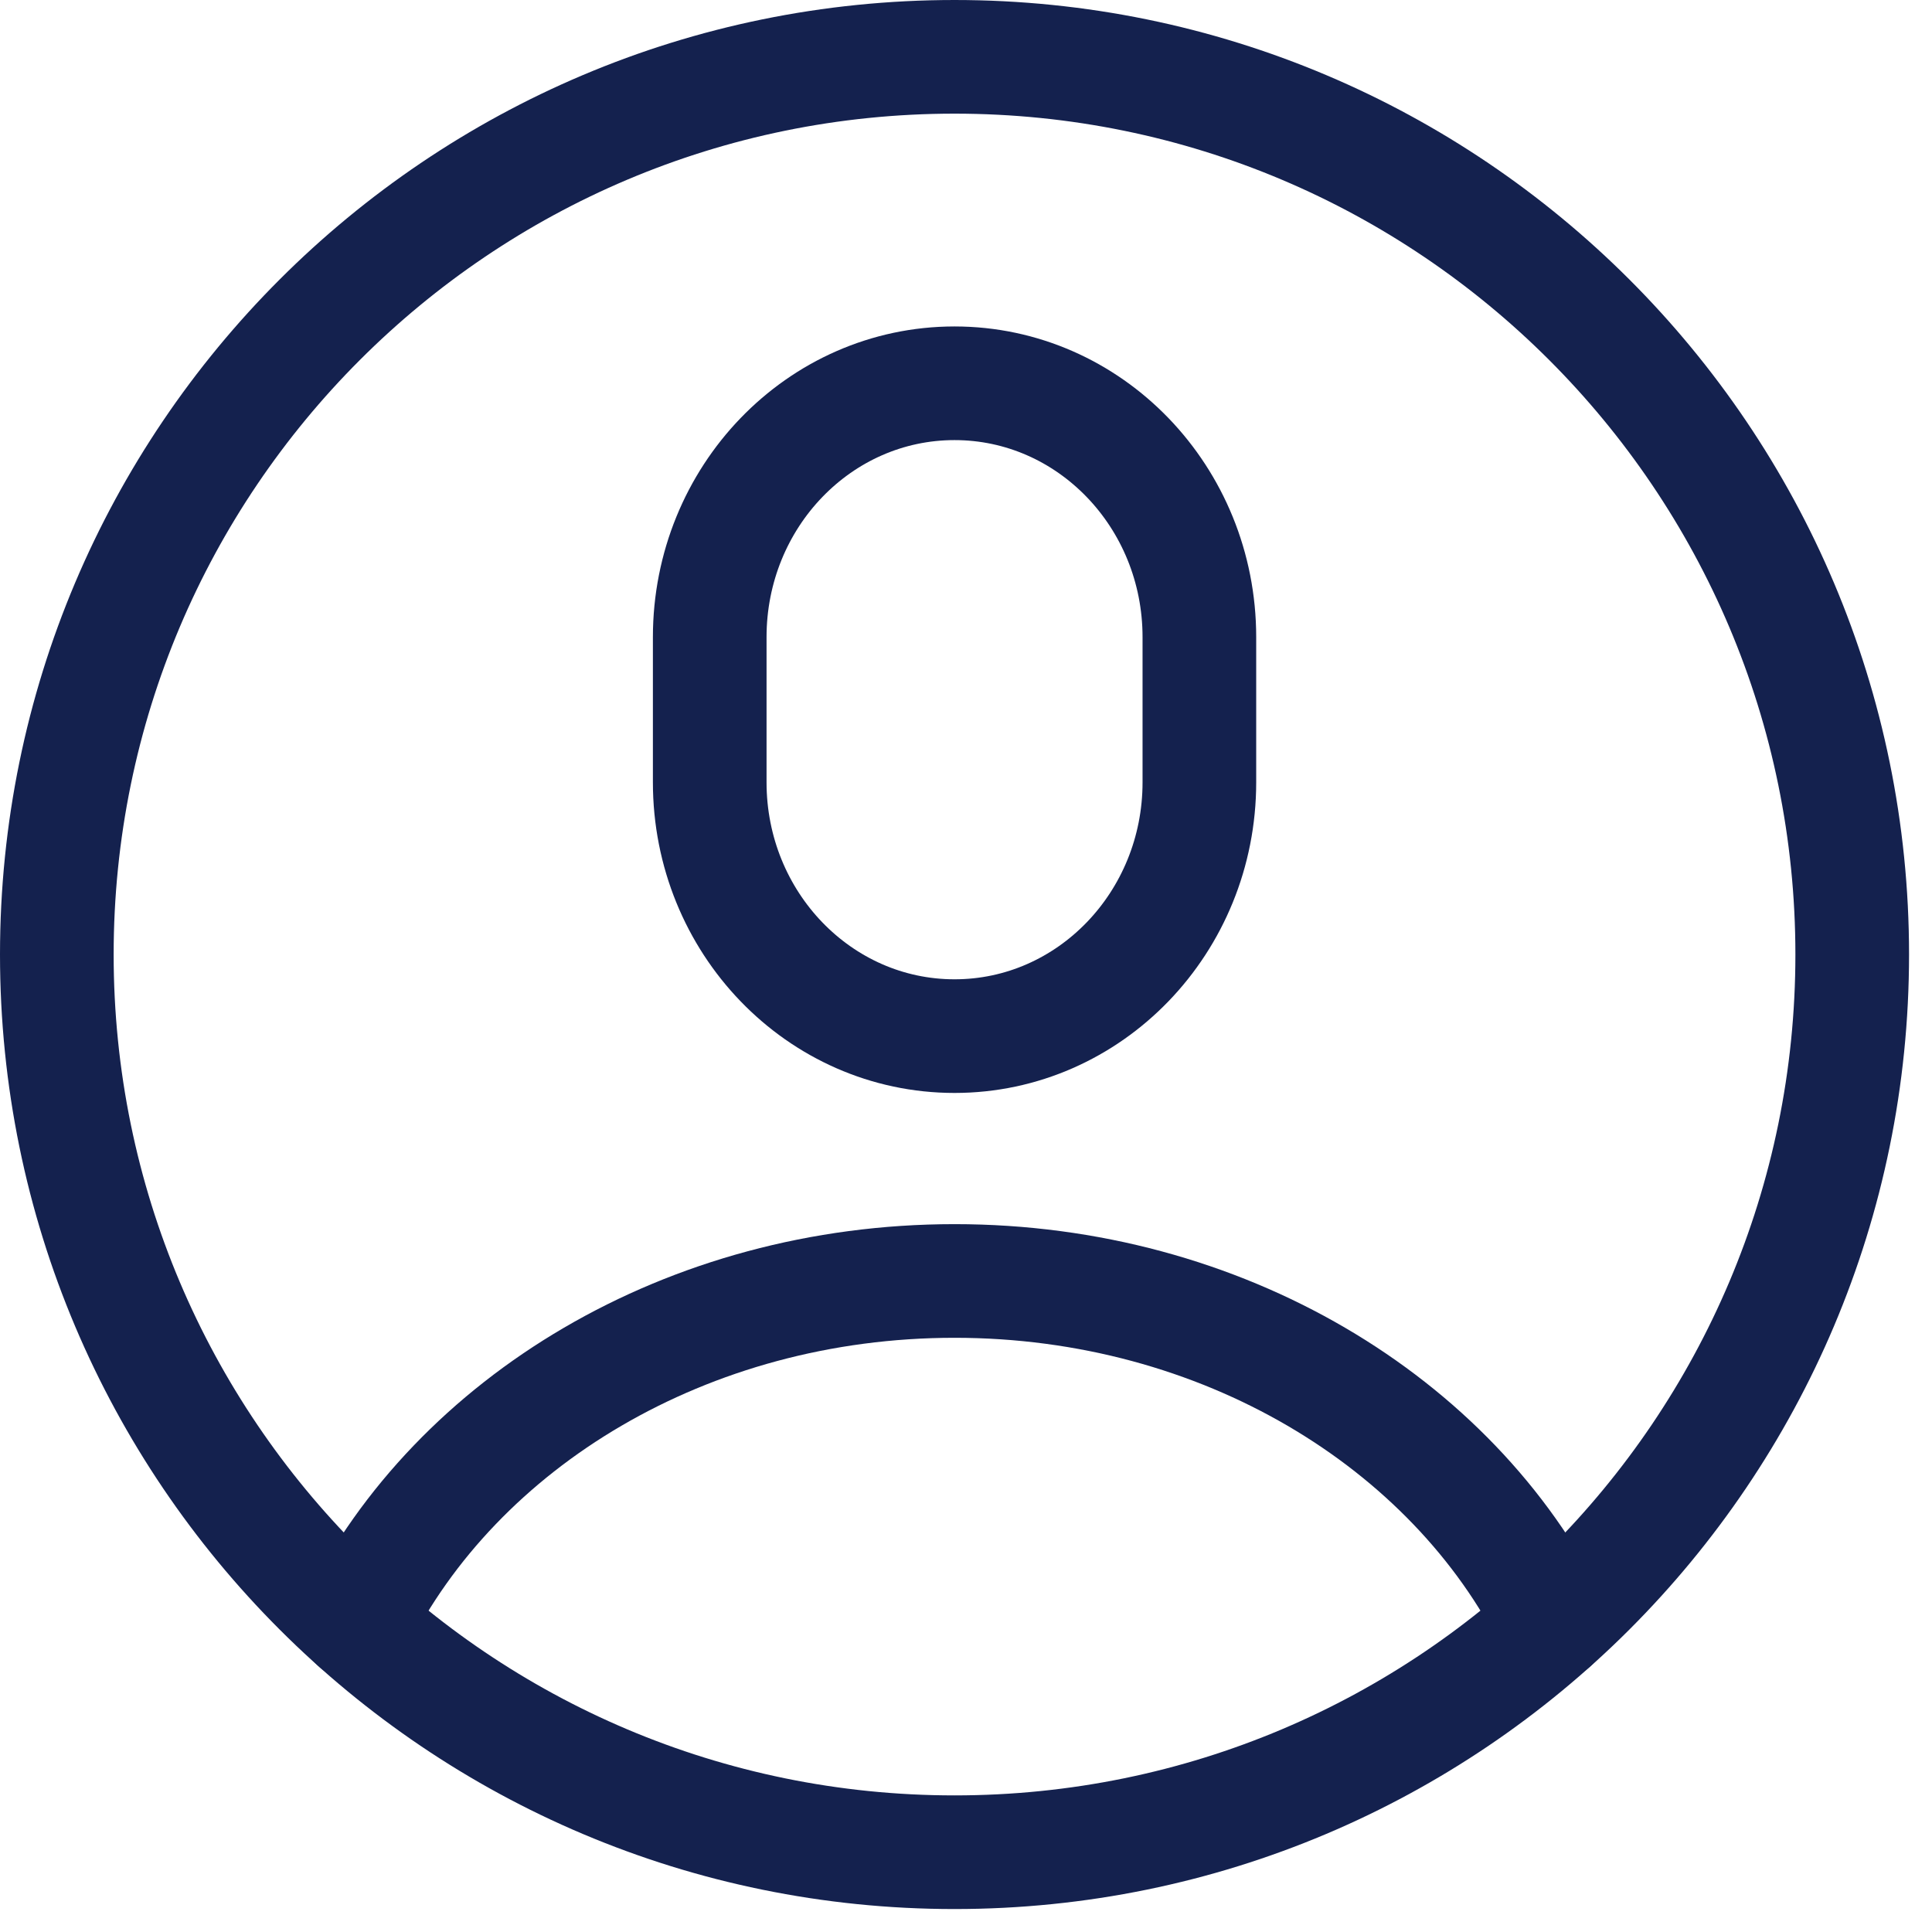 <svg xmlns="http://www.w3.org/2000/svg" viewBox="0 0 34 34"><g><g><g><path fill="none" stroke="#14214e" stroke-linecap="round" stroke-linejoin="round" stroke-miterlimit="20" stroke-width="2" d="M1 16.798C1 8.073 8.073 1 16.798 1s15.798 7.073 15.798 15.798-7.073 15.798-15.798 15.798S1 25.523 1 16.798z"/></g><g><path fill="none" stroke="#14214e" stroke-linecap="round" stroke-linejoin="round" stroke-miterlimit="20" stroke-width="2" d="M21.107 13.767c0 2.467-1.93 4.467-4.309 4.467-2.38 0-4.308-2-4.308-4.467v-2.554c0-2.468 1.928-4.468 4.308-4.468s4.309 2 4.309 4.468z"/></g><g><path fill="none" stroke="#14214e" stroke-linecap="round" stroke-linejoin="round" stroke-miterlimit="20" stroke-width="2" d="M6.27 28.575c1.767-3.547 5.817-6.032 10.528-6.032 4.71 0 8.761 2.485 10.527 6.032"/></g></g></g></svg>
